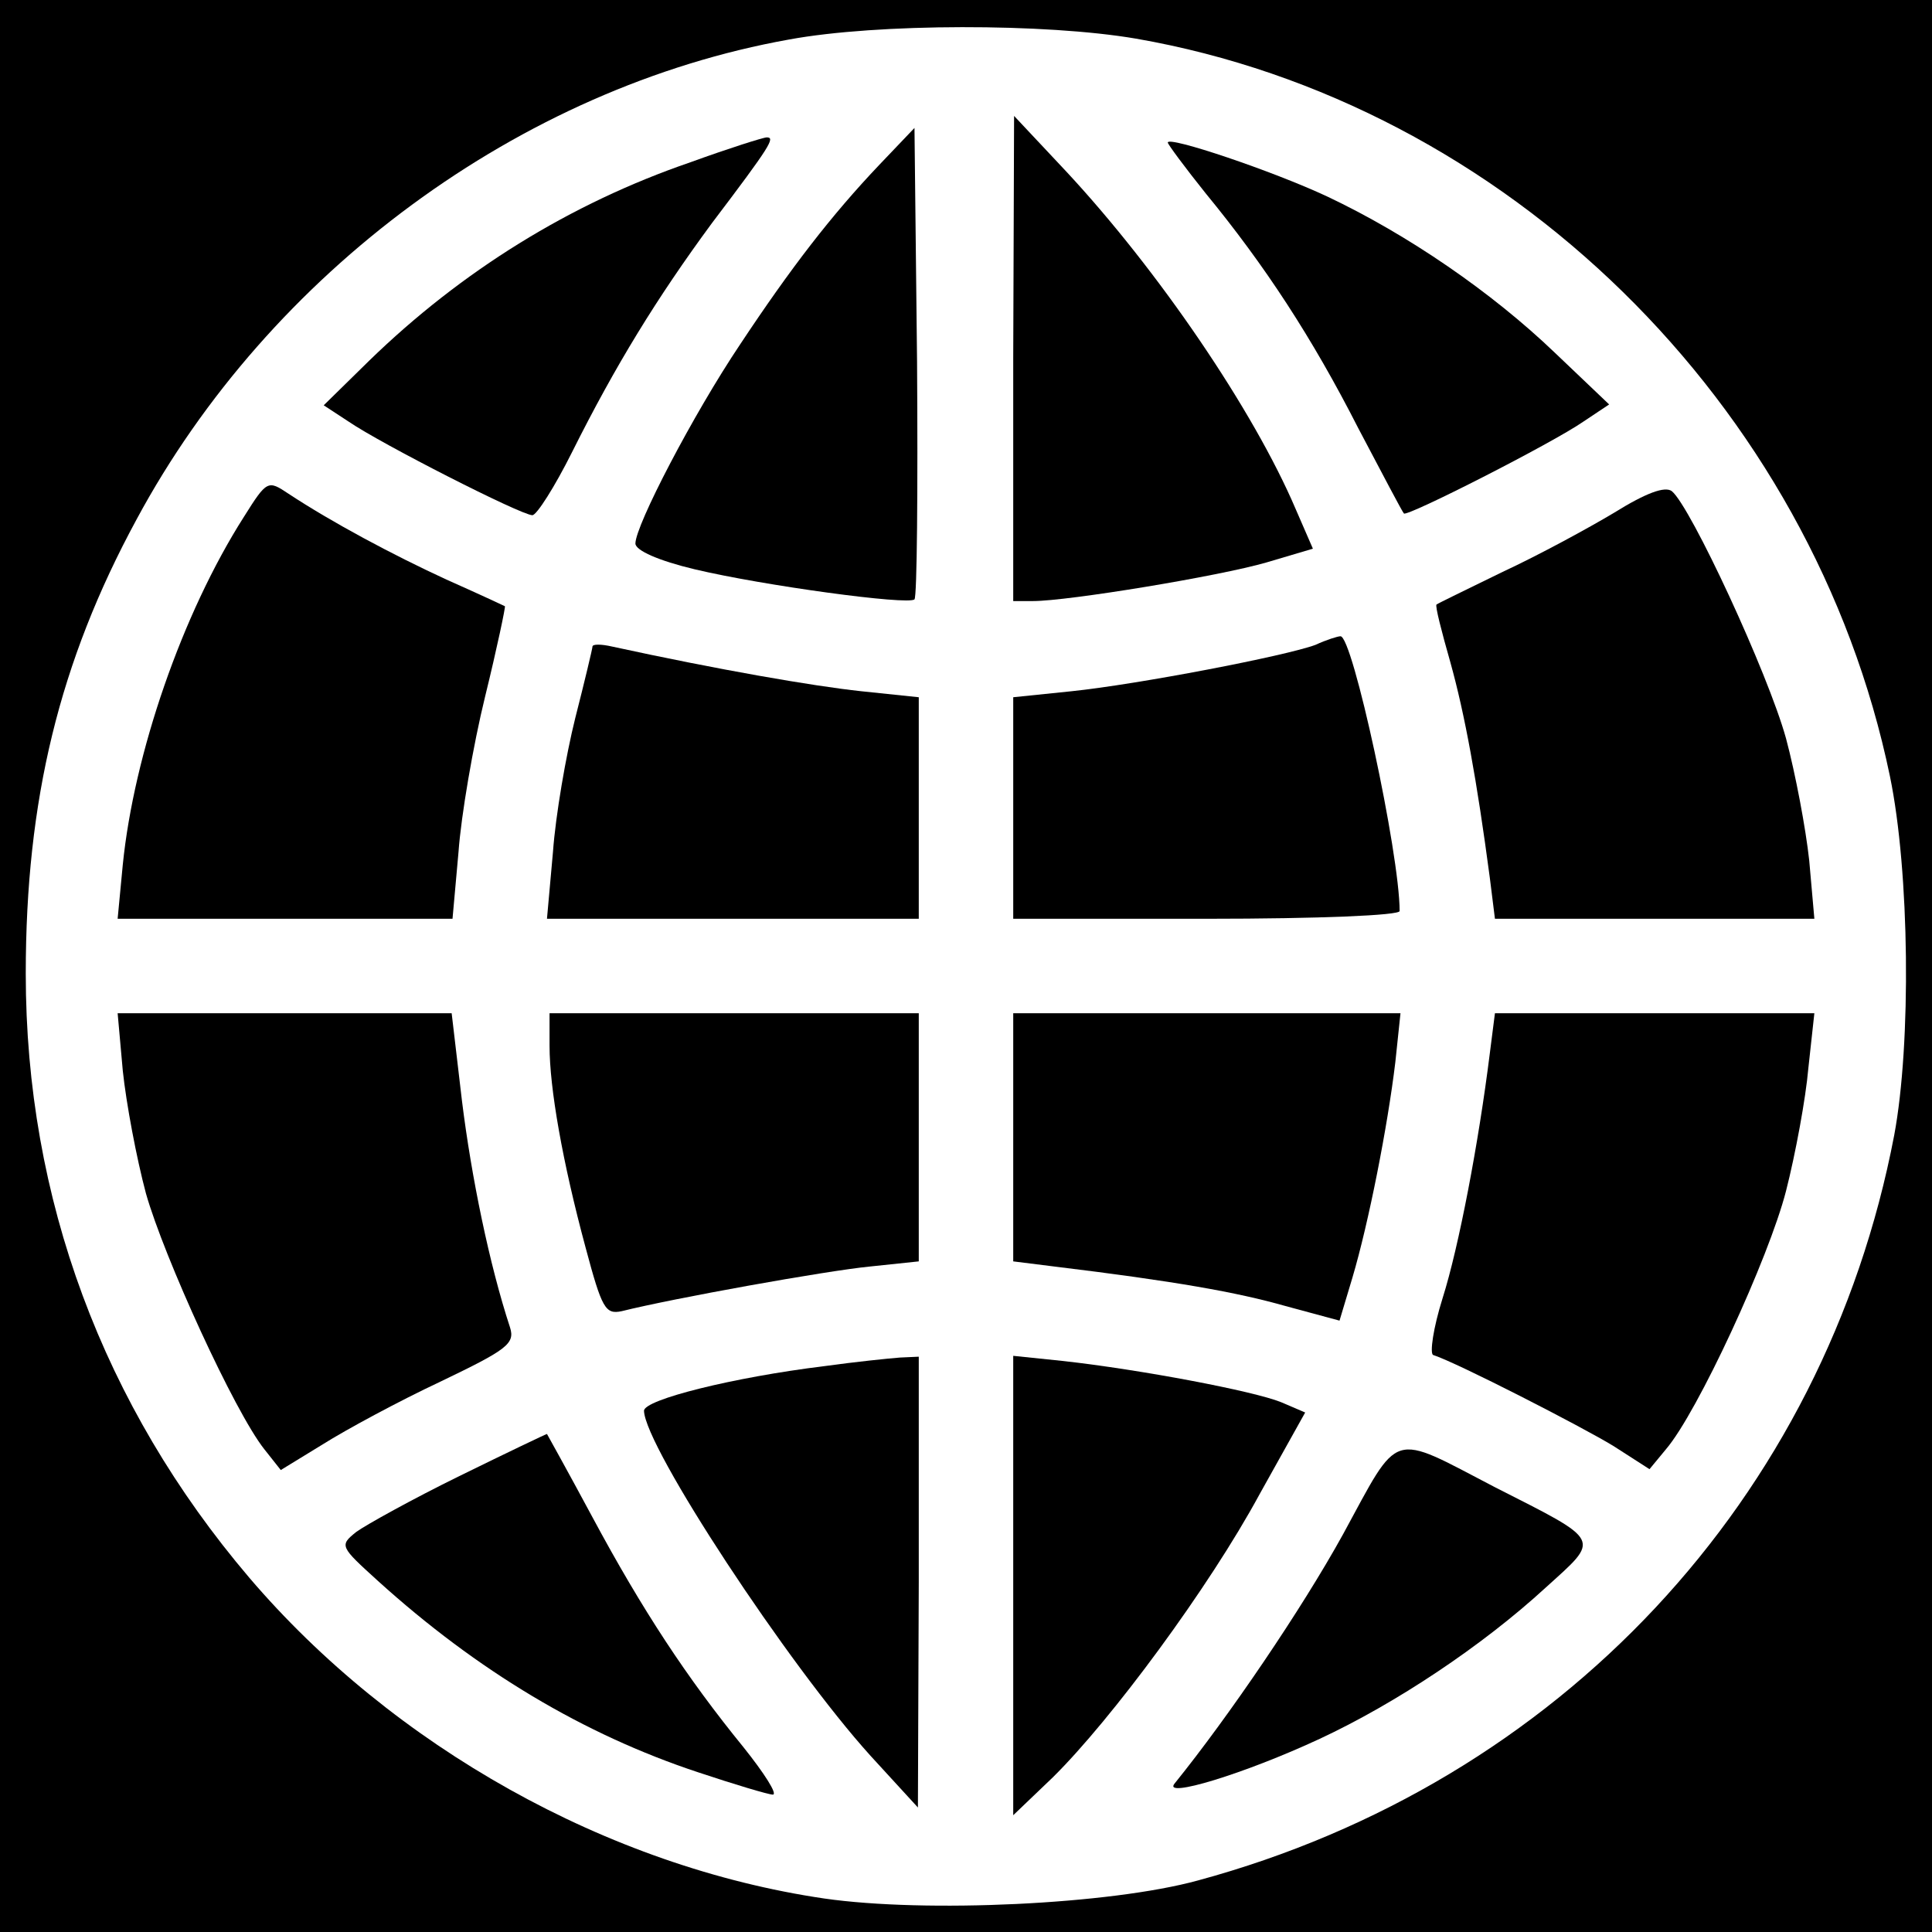 <?xml version="1.0" standalone="no"?>
<!DOCTYPE svg PUBLIC "-//W3C//DTD SVG 20010904//EN"
 "http://www.w3.org/TR/2001/REC-SVG-20010904/DTD/svg10.dtd">
<svg version="1.0" xmlns="http://www.w3.org/2000/svg"
 width="225pt" height="225pt" viewBox="0 0 225 225"
 preserveAspectRatio="xMidYMid meet">
<g transform="translate(0,225) scale(0.1,-0.1)"
fill="#000000" stroke="none">
<path d="M0 1125 l0 -1125 1125 0 1125 0 0 1125 0 1125 -1125 0 -1125 0 0
-1125z m1323 1080 c431 -75 788 -425 878 -859 23 -111 25 -311 5 -418 -81
-424 -390 -754 -811 -868 -102 -28 -317 -38 -435 -21 -252 37 -502 177 -670
374 -170 200 -260 441 -260 703 0 202 39 363 129 529 155 288 447 503 760 559
103 19 299 19 404 1z"/>
<path d="M1180 1833 l0 -283 23 0 c41 0 217 29 272 45 l54 16 -20 46 c-49 115
-160 278 -267 393 l-61 65 -1 -282z"/>
<path d="M1024 2058 c-56 -59 -103 -120 -162 -209 -55 -82 -122 -211 -122
-232 0 -8 27 -20 69 -30 80 -19 249 -42 256 -35 3 3 4 127 3 277 l-3 272 -41
-43z"/>
<path d="M804 2061 c-140 -48 -267 -127 -374 -231 l-53 -52 29 -19 c38 -26
201 -109 214 -109 5 0 26 33 46 73 51 102 99 180 163 267 69 91 74 100 64 100
-4 0 -45 -13 -89 -29z"/>
<path d="M1360 2084 c0 -2 20 -29 44 -59 69 -84 124 -168 178 -274 28 -53 51
-97 53 -99 4 -4 173 82 209 107 l30 20 -63 60 c-74 71 -172 138 -265 182 -64
30 -186 71 -186 63z"/>
<path d="M284 1648 c-72 -113 -128 -276 -141 -405 l-6 -63 195 0 195 0 7 78
c3 42 17 124 31 181 14 57 24 105 23 105 -2 1 -32 15 -68 31 -63 29 -134 67
-184 100 -24 16 -25 16 -52 -27z"/>
<path d="M1880 1653 c-30 -18 -89 -50 -130 -69 -41 -20 -76 -37 -77 -38 -2 -1
6 -32 16 -67 17 -61 31 -138 46 -251 l6 -48 186 0 186 0 -6 68 c-4 37 -16 101
-27 142 -21 76 -111 270 -133 288 -8 6 -30 -2 -67 -25z"/>
<path d="M1532 1499 c-35 -13 -207 -46 -284 -54 l-68 -7 0 -129 0 -129 225 0
c132 0 225 4 225 9 0 67 -55 322 -69 320 -3 0 -16 -4 -29 -10z"/>
<path d="M690 1497 c0 -2 -9 -40 -20 -83 -11 -44 -23 -114 -26 -156 l-7 -78
217 0 216 0 0 129 0 129 -67 7 c-56 6 -166 25 -290 52 -13 3 -23 3 -23 0z"/>
<path d="M143 1003 c4 -38 16 -102 27 -143 21 -74 103 -254 138 -298 l19 -24
49 30 c27 17 88 50 137 73 77 37 87 44 81 63 -24 73 -45 175 -56 264 l-12 102
-195 0 -194 0 6 -67z"/>
<path d="M640 1032 c0 -49 15 -135 42 -235 19 -71 23 -78 42 -74 60 15 238 47
289 52 l57 6 0 145 0 144 -215 0 -215 0 0 -38z"/>
<path d="M1180 926 l0 -145 48 -6 c140 -17 213 -30 269 -46 l63 -17 15 50 c19
64 41 176 50 251 l6 57 -225 0 -226 0 0 -144z"/>
<path d="M1735 1023 c-13 -104 -36 -225 -55 -285 -11 -35 -15 -64 -11 -66 28
-9 174 -84 210 -106 l42 -27 19 23 c37 43 120 223 140 301 11 43 23 108 26
143 l7 64 -186 0 -186 0 -6 -47z"/>
<path d="M960 659 c-106 -13 -210 -39 -210 -52 1 -42 168 -296 264 -402 l55
-60 1 263 0 262 -22 -1 c-13 -1 -52 -5 -88 -10z"/>
<path d="M1180 404 l0 -268 46 44 c68 67 182 221 241 330 l53 95 -28 12 c-32
13 -164 38 -254 48 l-58 6 0 -267z"/>
<path d="M535 531 c-55 -27 -109 -57 -120 -65 -20 -16 -19 -17 25 -57 116
-105 240 -179 373 -223 42 -14 82 -26 87 -26 6 0 -10 25 -34 55 -66 81 -118
160 -176 268 -29 54 -53 97 -53 97 -1 0 -47 -22 -102 -49z"/>
<path d="M1564 463 c-48 -87 -133 -212 -196 -290 -15 -18 81 11 169 52 88 41
189 108 263 176 64 58 67 53 -59 117 -123 64 -110 68 -177 -55z"/>
</g>
</svg>
